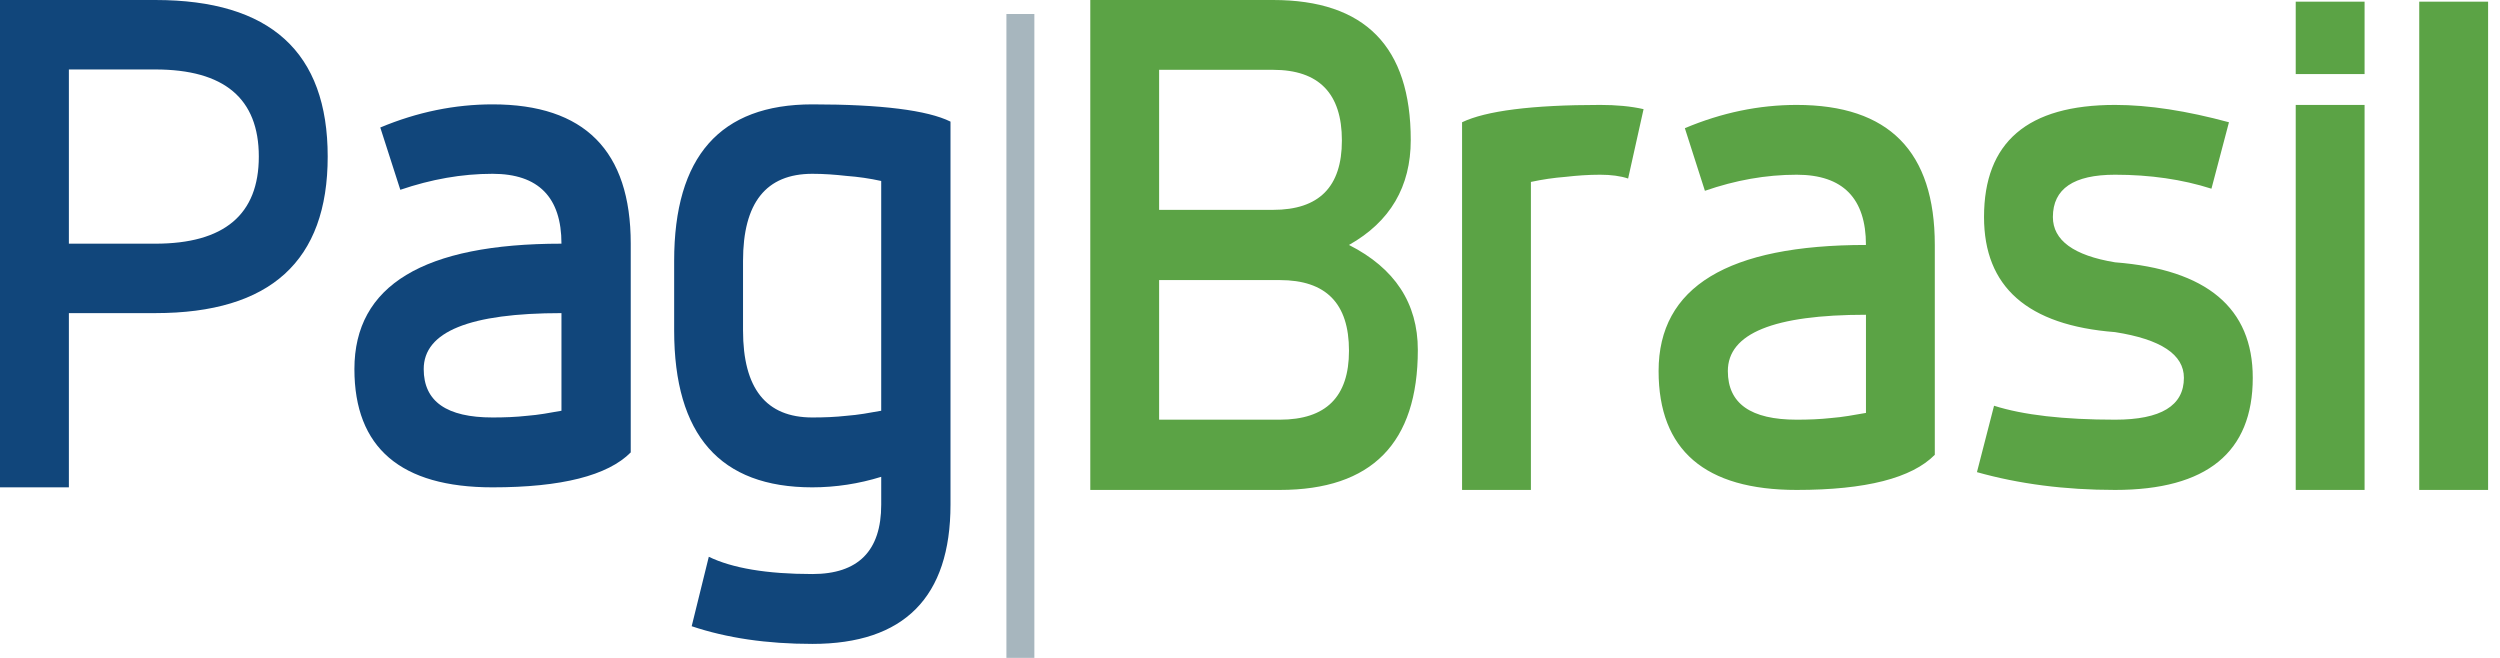 <svg width="190" height="50" viewBox="0 0 190 50" fill="none" xmlns="http://www.w3.org/2000/svg">
<path d="M96.752 5.306C100.239 5.306 101.984 7.106 101.984 10.675C101.984 14.212 100.239 15.949 96.752 15.949H88.093V5.306H96.752ZM97.258 21.286C100.778 21.286 102.523 23.054 102.523 26.655C102.523 30.161 100.778 31.896 97.258 31.896H88.093V21.286H97.258ZM82.862 37.235H97.258C104.267 37.235 107.755 33.666 107.755 26.592C107.755 23.054 106.012 20.385 102.523 18.617C105.662 16.848 107.217 14.179 107.217 10.643C107.217 3.537 103.728 0 96.752 0H82.862L82.862 37.235V37.235ZM111.117 37.235H116.349V13.826C117.217 13.639 118.096 13.51 118.981 13.441C119.837 13.344 120.694 13.279 121.614 13.279C122.437 13.279 123.167 13.376 123.737 13.569L124.911 8.295C123.928 8.071 122.817 7.974 121.614 7.974C116.413 7.974 112.924 8.425 111.117 9.292V37.235V37.235ZM141.813 31.382C140.894 31.543 140.036 31.703 139.181 31.768C138.324 31.864 137.437 31.896 136.549 31.896C133.062 31.896 131.316 30.674 131.316 28.2C131.316 25.338 134.805 23.922 141.813 23.922V31.382V31.382ZM129.573 14.501C131.887 13.697 134.202 13.279 136.548 13.279C140.069 13.279 141.812 15.08 141.812 18.617C131.316 18.617 126.053 21.8 126.053 28.199C126.053 34.212 129.573 37.235 136.548 37.235C141.812 37.235 145.3 36.334 147.045 34.565V18.617C147.045 11.511 143.557 7.974 136.548 7.974C133.695 7.974 130.873 8.554 128.049 9.742L129.573 14.501ZM150.248 35.883C153.452 36.784 156.939 37.235 160.744 37.235C167.721 37.235 171.21 34.373 171.21 28.713C171.21 23.408 167.721 20.482 160.744 19.936C157.604 19.421 156.019 18.263 156.019 16.495C156.019 14.341 157.604 13.279 160.744 13.279C163.408 13.279 165.85 13.633 168.07 14.341L169.401 9.292C166.199 8.425 163.313 7.974 160.745 7.974C154.086 7.974 150.786 10.804 150.786 16.495C150.786 21.8 154.086 24.726 160.745 25.241C164.232 25.787 165.977 26.945 165.977 28.713C165.977 30.836 164.233 31.896 160.744 31.896C156.844 31.896 153.767 31.543 151.548 30.836L150.248 35.883ZM174.475 37.235H179.708V7.974H174.475V37.235V37.235ZM174.475 5.627H179.708V0.128H174.475V5.627V5.627ZM183.862 37.235H189.095V0.128H183.862V37.235Z" fill="#5BA345"/>
<path d="M76.487 49.999H78.612V1.062H76.487V49.999Z" fill="#A7B6BE"/>
<path d="M66.972 13.754C66.104 13.563 65.223 13.435 64.338 13.37C63.483 13.274 62.626 13.209 61.738 13.209C58.215 13.209 56.47 15.416 56.47 19.83V25.108C56.47 29.522 58.215 31.728 61.738 31.728C62.626 31.728 63.483 31.696 64.338 31.6C65.226 31.536 66.083 31.376 66.972 31.217V13.754ZM51.236 19.83C51.236 11.898 54.726 7.932 61.738 7.932C66.972 7.932 70.494 8.38 72.238 9.243V38.348C72.238 45.386 68.717 48.937 61.738 48.937C58.279 48.937 55.234 48.488 52.568 47.593L53.869 42.315C55.646 43.178 58.279 43.627 61.737 43.627C65.226 43.627 66.973 41.868 66.973 38.349V36.238C65.278 36.766 63.513 37.036 61.737 37.038C54.726 37.038 51.236 33.072 51.236 25.108V19.83V19.83ZM5.235 5.278V18.52H11.801C17.037 18.52 19.67 16.312 19.67 11.899C19.67 7.485 17.038 5.279 11.802 5.279L5.235 5.278V5.278ZM0 0H11.802C20.558 0 24.905 3.965 24.905 11.898C24.905 19.83 20.558 23.797 11.802 23.797H5.235V37.038H0V0ZM42.671 23.797C35.69 23.797 32.202 25.204 32.202 28.05C32.202 30.513 33.946 31.728 37.436 31.728C38.324 31.728 39.213 31.696 40.069 31.6C40.924 31.536 41.782 31.376 42.671 31.217V23.797V23.797ZM28.902 9.69C31.726 8.508 34.581 7.932 37.436 7.932C44.415 7.932 47.936 11.45 47.936 18.518V34.383C46.192 36.143 42.672 37.038 37.436 37.038C30.456 37.038 26.935 34.031 26.935 28.05C26.935 21.685 32.202 18.519 42.671 18.519C42.671 15 40.925 13.209 37.436 13.209C35.089 13.209 32.772 13.625 30.424 14.425L28.901 9.69H28.902V9.69Z" fill="#11467B"/>
</svg>
